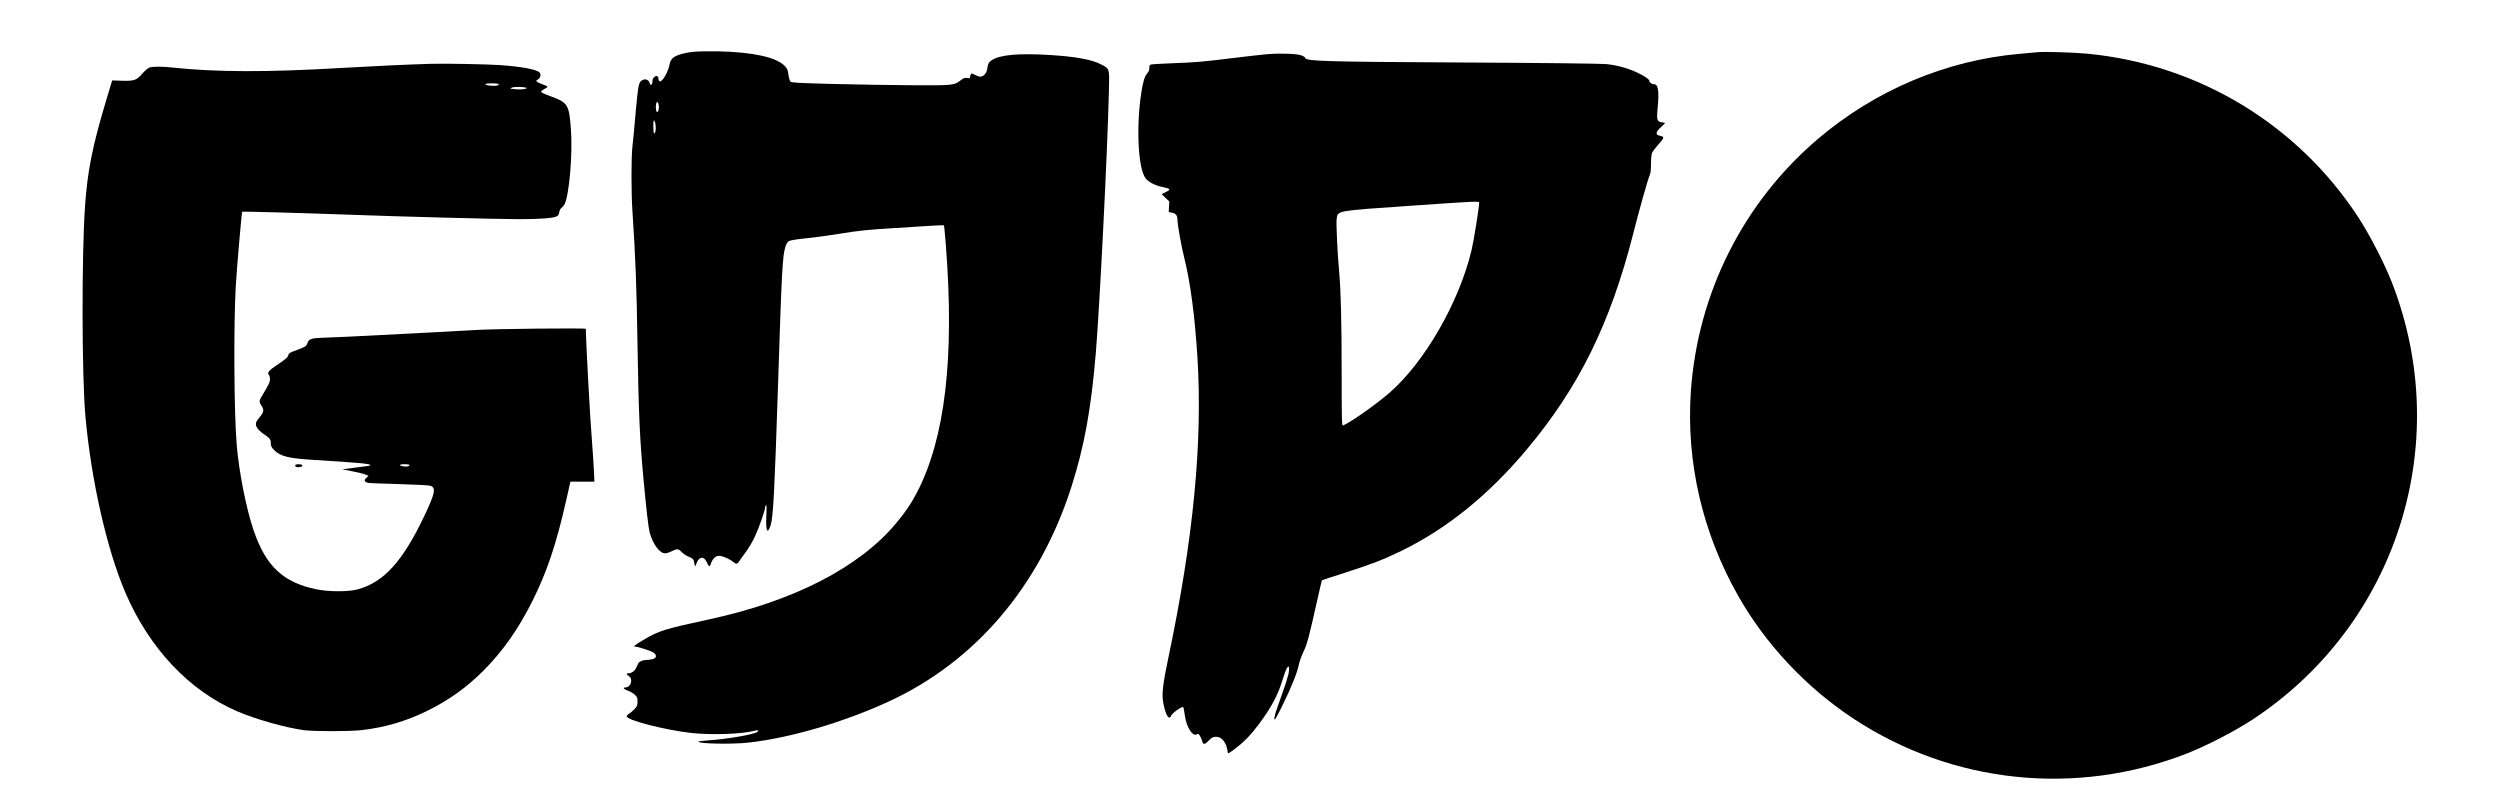 <?xml version="1.0" standalone="no"?>
<!DOCTYPE svg PUBLIC "-//W3C//DTD SVG 20010904//EN"
 "http://www.w3.org/TR/2001/REC-SVG-20010904/DTD/svg10.dtd">
<svg version="1.0" xmlns="http://www.w3.org/2000/svg"
 width="3000pt" height="962pt" viewBox="0 0 3000 962"
 preserveAspectRatio="xMidYMid meet">

<g transform="translate(0,962) scale(0.1,-0.1)"
fill="#000000" stroke="none">
<path d="M8330 8999 c-119 -11 -219 -41 -257 -76 -22 -21 -33 -44 -41 -88 -13
-64 -55 -147 -91 -180 -19 -16 -24 -17 -31 -5 -6 8 -10 23 -10 33 0 10 -7 20
-15 24 -21 8 -55 -25 -55 -53 0 -52 -23 -72 -34 -29 -9 34 -48 52 -80 37 -52
-23 -56 -43 -87 -379 -15 -175 -33 -365 -40 -423 -15 -130 -15 -549 0 -770 38
-586 50 -892 61 -1605 13 -815 27 -1129 71 -1605 34 -367 59 -585 74 -646 36
-138 120 -254 185 -254 17 0 53 11 80 25 65 33 80 32 120 -10 18 -19 58 -45
87 -57 39 -16 55 -28 58 -45 17 -83 16 -82 32 -35 29 84 91 92 123 17 25 -57
36 -62 50 -20 20 60 56 95 98 95 42 0 130 -38 173 -75 33 -27 48 -25 68 8 7
12 42 61 77 108 36 48 85 131 110 185 50 106 124 316 124 351 0 12 5 25 12 29
8 5 9 -25 4 -123 -10 -188 14 -236 53 -110 29 96 46 408 86 1642 46 1425 55
1589 91 1698 9 27 26 55 39 63 16 10 87 22 212 35 103 10 283 35 398 54 226
37 342 49 615 65 96 6 278 17 404 26 125 8 230 13 233 10 3 -3 13 -110 23
-238 105 -1346 -8 -2314 -346 -2966 -72 -139 -136 -233 -252 -372 -441 -528
-1226 -932 -2232 -1150 -554 -120 -612 -138 -797 -248 -108 -63 -130 -82 -99
-82 31 0 191 -52 218 -71 42 -31 38 -65 -9 -78 -21 -6 -56 -11 -78 -11 -44 0
-84 -17 -96 -40 -4 -8 -16 -32 -25 -53 -17 -39 -57 -67 -94 -67 -26 0 -26 -12
0 -28 63 -39 33 -142 -41 -142 -34 0 -5 -27 44 -42 22 -7 55 -26 73 -44 30
-28 34 -37 34 -82 0 -43 -5 -57 -31 -86 -17 -19 -46 -45 -65 -56 -19 -12 -34
-28 -34 -36 0 -46 452 -162 770 -199 242 -27 610 -15 760 25 48 13 63 7 34
-15 -40 -30 -372 -86 -591 -100 -62 -4 -113 -11 -113 -15 0 -26 410 -33 605
-11 502 57 1136 243 1680 493 1037 478 1808 1382 2189 2568 156 485 239 937
296 1620 46 563 138 2380 156 3115 8 297 10 287 -83 337 -113 62 -302 98 -623
118 -378 23 -603 3 -700 -63 -35 -23 -45 -42 -55 -111 -8 -46 -44 -86 -81 -86
-14 0 -44 10 -66 22 -33 19 -40 20 -48 8 -6 -8 -10 -23 -10 -34 0 -15 -5 -17
-34 -12 -29 6 -41 1 -79 -28 -79 -60 -87 -61 -562 -59 -236 1 -663 8 -947 15
-433 11 -520 16 -532 28 -9 8 -20 46 -25 84 -9 60 -15 74 -47 107 -100 102
-376 163 -789 173 -110 2 -243 0 -295 -5z m-425 -642 c8 -41 -12 -99 -25 -77
-6 8 -10 32 -10 52 0 71 24 88 35 25z m-38 -241 c6 -50 -2 -96 -17 -96 -6 0
-10 35 -10 82 0 60 3 79 11 71 6 -6 14 -32 16 -57z"/>
<path d="M24455 8994 c-22 -2 -121 -11 -220 -20 -882 -77 -1734 -437 -2420
-1021 -896 -763 -1444 -1853 -1525 -3033 -57 -845 139 -1694 568 -2450 329
-581 819 -1103 1387 -1476 1185 -780 2668 -934 3995 -417 240 94 578 269 793
410 814 536 1423 1320 1737 2239 334 977 310 2036 -67 3004 -94 239 -269 578
-410 793 -730 1109 -1913 1823 -3238 1952 -157 16 -521 27 -600 19z"/>
<path d="M15207 8970 c-60 -5 -236 -25 -390 -44 -379 -47 -471 -55 -752 -65
-132 -5 -248 -12 -257 -16 -12 -5 -17 -17 -16 -40 1 -23 -7 -43 -25 -65 -32
-37 -51 -100 -71 -230 -64 -413 -39 -916 52 -1030 38 -47 112 -85 201 -104 99
-20 105 -29 42 -60 l-51 -26 46 -44 46 -44 -4 -63 -3 -63 41 -8 c46 -10 64
-36 64 -91 0 -52 48 -322 80 -447 74 -291 129 -709 159 -1195 64 -1025 -48
-2181 -350 -3615 -65 -309 -79 -427 -60 -534 18 -101 48 -176 72 -176 10 0 19
6 19 13 0 28 134 128 149 111 4 -5 13 -49 19 -97 18 -140 93 -260 143 -229 17
11 22 8 39 -20 11 -18 22 -45 26 -61 9 -44 31 -44 72 0 42 46 70 57 117 49 59
-11 106 -83 117 -178 3 -27 3 -27 93 41 105 79 191 168 287 298 144 195 223
342 278 523 37 118 55 160 72 160 7 0 9 -18 5 -55 -5 -51 -36 -146 -142 -443
-20 -56 -35 -115 -33 -130 3 -21 22 10 95 158 110 225 177 390 198 490 8 41
34 112 56 158 43 87 62 156 164 611 30 134 56 246 58 248 2 2 125 42 272 89
316 101 462 157 680 263 546 265 1052 674 1508 1220 624 745 999 1506 1274
2581 74 294 177 658 200 710 11 24 15 66 15 135 0 59 5 112 12 130 8 17 41 62
75 100 78 88 78 94 9 109 -45 10 -37 46 22 99 28 25 50 47 50 50 0 3 -17 7
-37 9 -56 5 -65 31 -53 154 22 224 10 304 -45 304 -26 0 -55 24 -55 45 0 7
-26 29 -57 48 -131 79 -286 129 -456 148 -56 6 -720 14 -1682 19 -1728 9
-1935 15 -1935 59 0 5 -19 17 -42 26 -52 21 -249 28 -411 15z m2543 -1784 c0
-52 -66 -465 -92 -571 -149 -621 -559 -1335 -977 -1702 -163 -143 -480 -366
-566 -399 -13 -5 -15 72 -15 627 0 615 -10 1003 -30 1219 -20 209 -38 586 -30
634 15 100 -13 95 875 156 822 57 835 58 835 36z"/>
<path d="M5165 8854 c-273 -8 -683 -27 -1060 -49 -902 -53 -1508 -52 -2042 5
-120 13 -232 13 -271 -1 -16 -6 -54 -38 -83 -71 -72 -82 -96 -91 -243 -87
l-120 4 -78 -260 c-160 -535 -219 -830 -248 -1255 -41 -597 -38 -2044 5 -2517
70 -770 257 -1594 479 -2113 287 -669 764 -1176 1340 -1425 220 -95 569 -194
801 -227 117 -16 546 -16 690 0 287 33 534 106 790 231 258 127 472 279 675
482 233 233 422 502 590 839 173 347 284 675 401 1192 l54 238 144 0 144 0 -7
147 c-4 82 -14 225 -21 318 -22 256 -74 1210 -75 1369 0 11 -1062 1 -1325 -14
-110 -5 -441 -24 -735 -40 -294 -16 -647 -34 -785 -40 -137 -5 -290 -12 -340
-14 -108 -4 -141 -17 -156 -63 -12 -39 -25 -46 -139 -88 -67 -24 -86 -35 -88
-51 -4 -29 -34 -55 -144 -128 -93 -61 -116 -92 -89 -119 6 -6 11 -27 11 -47 0
-34 -20 -76 -87 -185 -45 -72 -47 -86 -18 -129 39 -58 34 -82 -37 -164 -53
-62 -30 -116 82 -192 62 -42 70 -54 70 -106 0 -27 9 -44 43 -78 74 -73 171
-97 487 -116 495 -30 655 -44 665 -60 5 -8 -26 -13 -210 -35 -66 -8 -122 -15
-125 -16 -3 0 49 -11 115 -24 66 -12 137 -30 159 -39 l39 -16 -28 -25 c-31
-29 -23 -48 23 -59 15 -4 182 -10 372 -15 219 -6 357 -14 378 -21 65 -24 52
-90 -71 -350 -261 -553 -489 -806 -804 -892 -113 -31 -345 -30 -495 0 -402 83
-609 278 -756 712 -87 256 -174 694 -201 1015 -33 378 -39 1455 -11 1925 11
192 70 873 76 879 4 5 726 -15 1244 -34 638 -24 1822 -55 2080 -55 248 0 405
12 449 33 19 9 27 22 32 50 3 22 15 44 28 53 11 8 27 27 35 42 57 112 99 601
77 902 -22 297 -36 320 -253 398 -56 20 -103 42 -105 49 -3 7 14 21 36 33 23
11 41 24 41 29 0 5 -24 17 -52 26 -29 10 -61 24 -71 33 -16 14 -16 16 5 26 32
16 44 62 24 85 -34 38 -219 72 -481 90 -164 11 -655 20 -830 15z m819 -243 c3
-5 -1 -12 -10 -15 -36 -14 -159 -2 -148 15 7 12 151 12 158 0z m333 -48 c5
-14 -80 -21 -152 -12 -47 5 -48 6 -25 17 32 14 172 11 177 -5z m-1402 -4523
c3 -5 -6 -12 -20 -16 -31 -8 -95 3 -95 16 0 13 107 13 115 0z"/>
<path d="M3544 4039 c-10 -17 17 -30 50 -24 35 6 40 10 31 24 -8 14 -72 14
-81 0z"/>
</g>
</svg>
